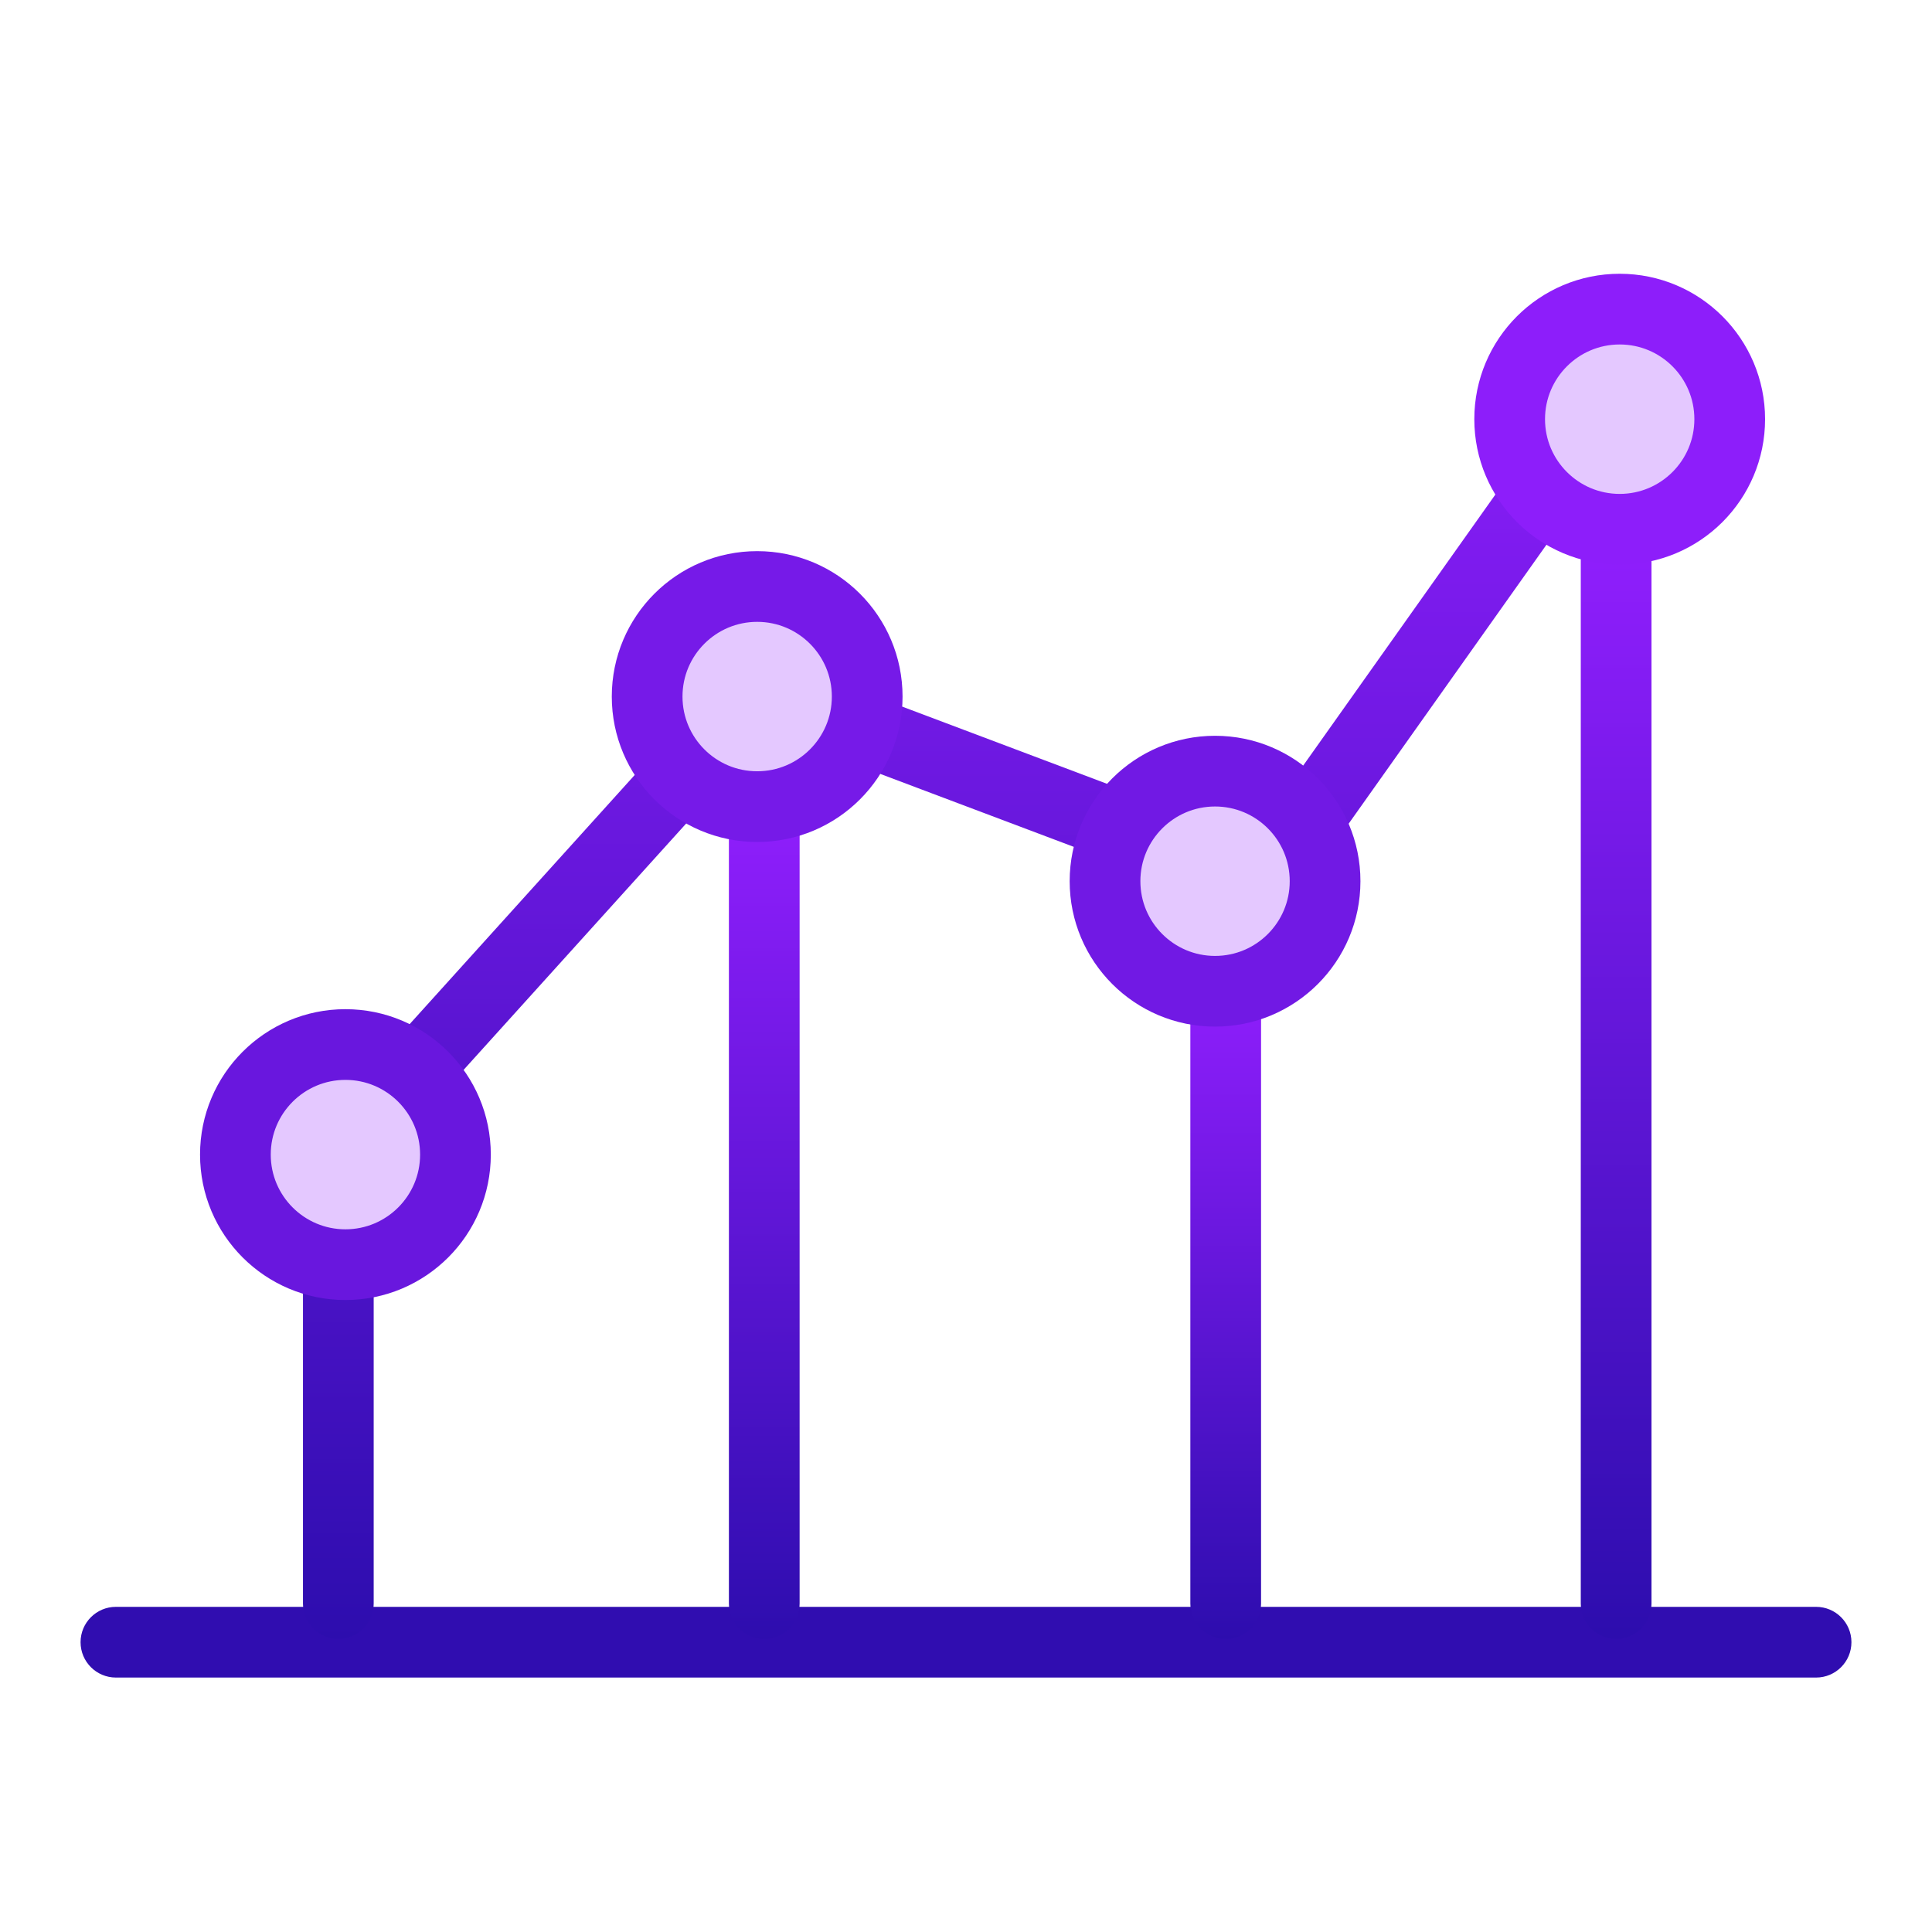 <?xml version="1.0" encoding="UTF-8"?>
<svg width="100px" height="100px" viewBox="0 0 100 100" version="1.1" xmlns="http://www.w3.org/2000/svg" xmlns:xlink="http://www.w3.org/1999/xlink">
    <!-- Generator: Sketch 52.2 (67145) - http://www.bohemiancoding.com/sketch -->
    <title>feature-tracking</title>
    <desc>Created with Sketch.</desc>
    <defs>
        <linearGradient x1="66.81%" y1="-224.538%" x2="66.81%" y2="100%" id="linearGradient-1">
            <stop stop-color="#931FFF" offset="0%"></stop>
            <stop stop-color="#2D0DAE" offset="100%"></stop>
        </linearGradient>
        <linearGradient x1="66.81%" y1="0%" x2="66.81%" y2="100%" id="linearGradient-2">
            <stop stop-color="#931FFF" offset="0%"></stop>
            <stop stop-color="#2D0DAE" offset="100%"></stop>
        </linearGradient>
        <linearGradient x1="66.81%" y1="-131.757%" x2="66.81%" y2="254.307%" id="linearGradient-3">
            <stop stop-color="#931FFF" offset="0%"></stop>
            <stop stop-color="#2D0DAE" offset="100%"></stop>
        </linearGradient>
        <linearGradient x1="66.81%" y1="-281.265%" x2="66.81%" y2="598.008%" id="linearGradient-4">
            <stop stop-color="#931FFF" offset="0%"></stop>
            <stop stop-color="#2D0DAE" offset="100%"></stop>
        </linearGradient>
        <linearGradient x1="66.81%" y1="-56.476%" x2="66.81%" y2="311.649%" id="linearGradient-5">
            <stop stop-color="#931FFF" offset="0%"></stop>
            <stop stop-color="#2D0DAE" offset="100%"></stop>
        </linearGradient>
    </defs>
    <g id="feature-tracking" stroke="none" stroke-width="1" fill="none" fill-rule="evenodd">
        <path d="M6,86.83 C4.989,86.83 4.17,86.011 4.17,85 C4.17,83.989 4.989,83.17 6,83.17 L94,83.17 C95.011,83.17 95.83,83.989 95.83,85 C95.83,86.011 95.011,86.83 94,86.83 L6,86.83 Z" id="Path" fill="#300DB0" fill-rule="nonzero"></path>
        <path d="M15.682,66.459 C15.682,65.449 16.501,64.629 17.512,64.629 C18.522,64.629 19.342,65.449 19.342,66.459 L19.342,83 C19.342,84.011 18.522,84.83 17.512,84.83 C16.501,84.83 15.682,84.011 15.682,83 L15.682,66.459 Z" id="Path" fill="url(#linearGradient-1)" fill-rule="nonzero"></path>
        <path d="M37.728,42.568 C37.728,41.557 38.547,40.738 39.558,40.738 C40.569,40.738 41.388,41.557 41.388,42.568 L41.388,83 C41.388,84.011 40.569,84.83 39.558,84.83 C38.547,84.83 37.728,84.011 37.728,83 L37.728,42.568 Z" id="Path" fill="url(#linearGradient-2)" fill-rule="nonzero"></path>
        <path d="M61.612,51.757 C61.612,50.746 62.431,49.927 63.442,49.927 C64.453,49.927 65.272,50.746 65.272,51.757 L65.272,83 C65.272,84.011 64.453,84.83 63.442,84.83 C62.431,84.83 61.612,84.011 61.612,83 L61.612,51.757 Z" id="Path" fill="url(#linearGradient-2)" fill-rule="nonzero"></path>
        <path d="M81.821,27.865 C81.821,26.854 82.64,26.035 83.651,26.035 C84.662,26.035 85.481,26.854 85.481,27.865 L85.481,83 C85.481,84.011 84.662,84.83 83.651,84.83 C82.64,84.83 81.821,84.011 81.821,83 L81.821,27.865 Z" id="Path" fill="url(#linearGradient-2)" fill-rule="nonzero"></path>
        <path d="M22.911,56.578 C22.234,57.328 21.077,57.387 20.327,56.709 C19.577,56.032 19.518,54.875 20.195,54.125 L33.975,38.871 C34.652,38.121 35.809,38.062 36.559,38.739 C37.309,39.417 37.368,40.574 36.691,41.324 L22.911,56.578 Z" id="Path" fill="url(#linearGradient-3)" fill-rule="nonzero"></path>
        <path d="M43.873,39.42 C42.927,39.064 42.45,38.008 42.806,37.063 C43.163,36.117 44.218,35.639 45.164,35.996 L57.841,40.774 C58.787,41.131 59.264,42.186 58.908,43.132 C58.551,44.078 57.496,44.555 56.55,44.199 L43.873,39.42 Z" id="Path" fill="url(#linearGradient-4)" fill-rule="nonzero"></path>
        <path d="M77.382,25.623 C77.966,24.798 79.108,24.604 79.933,25.188 C80.757,25.773 80.952,26.915 80.367,27.74 L69.16,43.545 C68.576,44.369 67.433,44.564 66.609,43.979 C65.784,43.395 65.59,42.252 66.175,41.428 L77.382,25.623 Z" id="Path" fill="url(#linearGradient-5)" fill-rule="nonzero"></path>
        <g id="Group" transform="translate(12, 16)" fill="#E4C8FF" stroke-linecap="round" stroke-linejoin="round" stroke-width="3.66">
            <ellipse id="Oval" stroke="#6917DE" cx="5.879" cy="43.762" rx="5.695" ry="5.697"></ellipse>
            <ellipse id="Oval" stroke="#761AE8" cx="27.191" cy="20.054" rx="5.695" ry="5.697"></ellipse>
            <ellipse id="Oval" stroke="#7119E4" cx="50.891" cy="29.611" rx="5.695" ry="5.697"></ellipse>
            <ellipse id="Oval" stroke="#8D1EFA" cx="71.835" cy="5.697" rx="5.695" ry="5.697"></ellipse>
        </g>
    </g>
</svg>